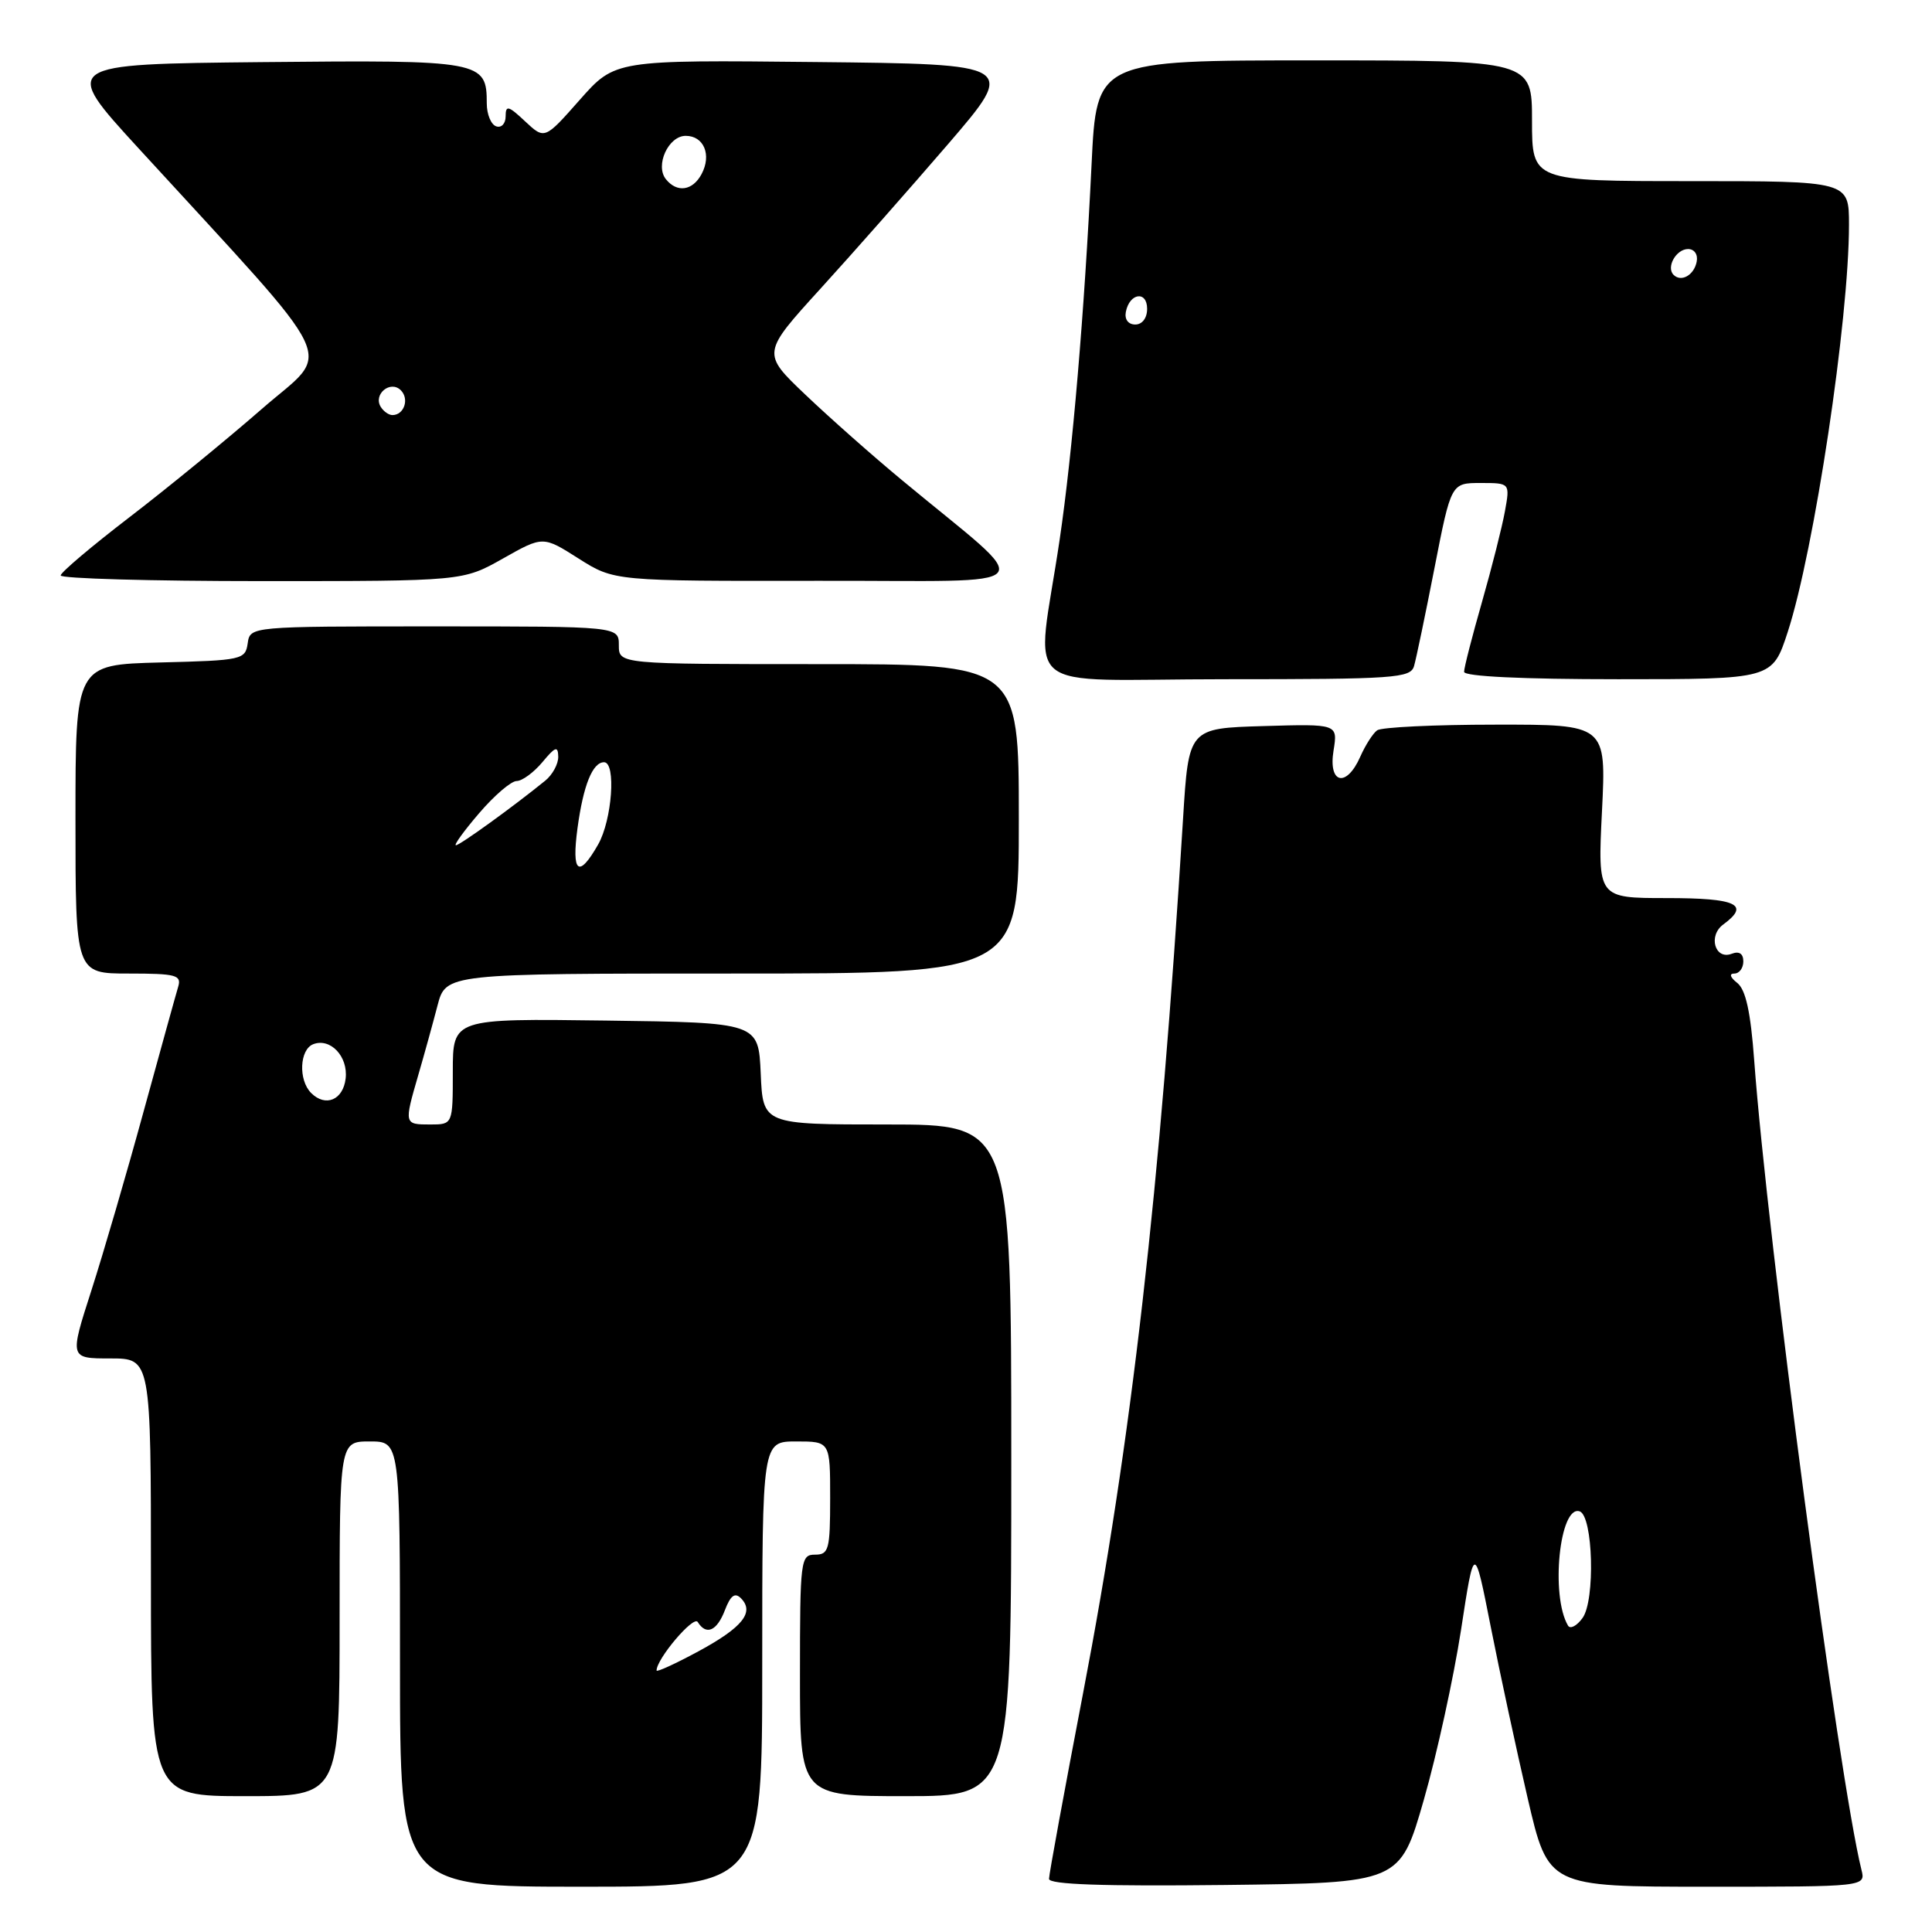 <?xml version="1.0" encoding="UTF-8" standalone="no"?>
<!DOCTYPE svg PUBLIC "-//W3C//DTD SVG 1.1//EN" "http://www.w3.org/Graphics/SVG/1.1/DTD/svg11.dtd" >
<svg xmlns="http://www.w3.org/2000/svg" xmlns:xlink="http://www.w3.org/1999/xlink" version="1.1" viewBox="0 0 256 256">
 <g >
 <path fill="currentColor"
d=" M 101.00 220.50 C 101.00 191.00 101.00 191.00 105.50 191.00 C 110.00 191.00 110.00 191.00 110.00 198.50 C 110.00 205.33 109.82 206.00 108.00 206.00 C 106.08 206.00 106.00 206.67 106.00 222.00 C 106.00 238.00 106.00 238.00 120.00 238.00 C 134.00 238.00 134.00 238.00 134.00 193.50 C 134.00 149.00 134.00 149.00 117.55 149.00 C 101.09 149.00 101.09 149.00 100.80 142.25 C 100.50 135.50 100.50 135.50 80.25 135.23 C 60.00 134.96 60.00 134.96 60.00 141.98 C 60.00 149.00 60.00 149.00 57.00 149.00 C 53.54 149.00 53.53 148.97 55.43 142.43 C 56.22 139.72 57.36 135.59 57.97 133.25 C 59.08 129.00 59.08 129.00 97.04 129.00 C 135.00 129.00 135.00 129.00 135.00 108.50 C 135.00 88.00 135.00 88.00 108.50 88.00 C 82.00 88.00 82.00 88.00 82.00 85.50 C 82.00 83.00 82.00 83.00 57.57 83.00 C 33.14 83.00 33.14 83.00 32.82 85.25 C 32.51 87.41 32.06 87.51 21.25 87.78 C 10.00 88.07 10.00 88.07 10.00 108.53 C 10.00 129.00 10.00 129.00 17.07 129.00 C 23.33 129.00 24.08 129.20 23.61 130.75 C 23.32 131.71 21.26 139.15 19.03 147.27 C 16.81 155.39 13.69 166.08 12.10 171.02 C 9.21 180.00 9.21 180.00 14.61 180.00 C 20.00 180.00 20.00 180.00 20.00 209.00 C 20.00 238.00 20.00 238.00 32.50 238.00 C 45.00 238.00 45.00 238.00 45.00 214.50 C 45.00 191.00 45.00 191.00 49.00 191.00 C 53.00 191.00 53.00 191.00 53.00 220.50 C 53.00 250.00 53.00 250.00 77.00 250.00 C 101.00 250.00 101.00 250.00 101.00 220.50 Z  M 188.66 238.50 C 190.40 232.45 192.61 222.32 193.59 216.00 C 195.35 204.50 195.35 204.50 197.53 215.55 C 198.73 221.63 200.94 231.87 202.43 238.30 C 205.15 250.00 205.15 250.00 226.18 250.00 C 247.22 250.00 247.22 250.00 246.65 247.75 C 243.69 235.87 234.16 163.98 232.44 140.50 C 231.97 134.10 231.32 131.14 230.20 130.25 C 229.25 129.50 229.09 129.00 229.81 129.00 C 230.46 129.00 231.00 128.28 231.00 127.39 C 231.00 126.36 230.45 126.00 229.46 126.38 C 227.24 127.23 226.30 123.99 228.34 122.50 C 231.95 119.85 230.13 119.00 220.85 119.00 C 211.70 119.00 211.70 119.00 212.27 107.50 C 212.84 96.00 212.84 96.00 198.17 96.02 C 190.10 96.02 183.04 96.36 182.48 96.77 C 181.92 97.17 180.92 98.74 180.25 100.25 C 178.42 104.42 175.98 103.88 176.70 99.46 C 177.27 95.92 177.27 95.92 167.39 96.21 C 157.50 96.50 157.50 96.50 156.76 108.50 C 153.70 157.96 149.93 190.93 143.51 224.37 C 141.03 237.31 139.00 248.37 139.00 248.96 C 139.00 249.71 146.17 249.95 162.25 249.77 C 185.50 249.50 185.50 249.50 188.66 238.50 Z  M 187.37 88.25 C 187.65 87.29 188.87 81.44 190.08 75.25 C 192.28 64.00 192.28 64.00 196.19 64.00 C 200.09 64.00 200.09 64.00 199.41 67.75 C 199.04 69.81 197.67 75.22 196.37 79.77 C 195.07 84.31 194.00 88.47 194.00 89.02 C 194.00 89.63 201.68 90.00 214.42 90.00 C 234.84 90.00 234.84 90.00 236.88 83.75 C 240.39 72.99 245.00 42.35 245.00 29.78 C 245.00 24.00 245.00 24.00 224.00 24.00 C 203.00 24.00 203.00 24.00 203.00 16.00 C 203.00 8.00 203.00 8.00 174.15 8.00 C 145.30 8.00 145.30 8.00 144.64 21.75 C 143.68 41.53 142.11 60.00 140.41 71.50 C 137.31 92.51 134.34 90.00 162.30 90.00 C 184.83 90.00 186.91 89.86 187.37 88.25 Z  M 66.64 74.01 C 71.95 71.01 71.95 71.01 76.67 74.01 C 81.39 77.00 81.39 77.00 108.45 76.96 C 138.97 76.90 137.56 78.60 119.55 63.65 C 115.67 60.44 109.90 55.33 106.72 52.30 C 100.94 46.80 100.94 46.80 108.72 38.25 C 113.00 33.55 120.60 24.93 125.62 19.10 C 134.73 8.50 134.73 8.50 108.12 8.22 C 81.50 7.94 81.50 7.94 76.83 13.22 C 72.17 18.50 72.17 18.50 69.58 16.08 C 67.37 14.00 67.00 13.90 67.00 15.41 C 67.00 16.38 66.44 16.98 65.75 16.74 C 65.06 16.51 64.50 15.14 64.50 13.70 C 64.50 8.06 63.87 7.94 34.77 8.23 C 8.14 8.50 8.14 8.50 18.32 19.61 C 45.77 49.58 44.07 45.99 34.68 54.20 C 30.08 58.21 22.22 64.65 17.20 68.50 C 12.18 72.35 8.05 75.84 8.04 76.25 C 8.02 76.66 20.00 77.00 34.67 77.00 C 61.34 77.00 61.34 77.00 66.64 74.01 Z  M 87.00 221.35 C 87.00 219.80 91.90 214.03 92.45 214.92 C 93.58 216.75 95.00 216.12 96.06 213.34 C 96.80 211.41 97.38 210.98 98.17 211.77 C 100.01 213.61 98.41 215.63 92.58 218.79 C 89.51 220.45 87.00 221.60 87.00 221.35 Z  M 41.23 144.83 C 39.51 143.11 39.69 139.06 41.51 138.36 C 43.78 137.49 46.14 139.99 45.80 142.91 C 45.47 145.75 43.14 146.74 41.23 144.83 Z  M 76.52 109.75 C 77.29 104.05 78.52 101.00 80.04 101.00 C 81.66 101.00 81.11 108.65 79.25 111.91 C 76.67 116.44 75.72 115.68 76.52 109.75 Z  M 63.49 107.75 C 65.49 105.41 67.73 103.49 68.46 103.49 C 69.20 103.48 70.73 102.35 71.87 100.99 C 73.58 98.93 73.94 98.80 73.97 100.26 C 73.99 101.23 73.21 102.66 72.25 103.44 C 68.11 106.81 60.94 112.00 60.41 112.00 C 60.10 112.00 61.48 110.09 63.49 107.75 Z  M 207.77 215.40 C 205.43 211.45 206.65 199.39 209.31 200.26 C 211.09 200.85 211.40 212.07 209.69 214.40 C 208.93 215.45 208.06 215.90 207.77 215.40 Z  M 149.18 41.33 C 149.66 38.82 152.00 38.48 152.00 40.92 C 152.00 42.15 151.35 43.00 150.43 43.00 C 149.50 43.00 148.99 42.32 149.18 41.33 Z  M 221.76 36.42 C 220.74 35.41 222.10 33.00 223.68 33.00 C 224.51 33.00 225.01 33.72 224.82 34.67 C 224.48 36.46 222.77 37.43 221.76 36.42 Z  M 50.45 53.91 C 49.42 52.25 51.73 50.33 53.11 51.71 C 54.27 52.87 53.54 55.00 52.00 55.00 C 51.51 55.00 50.82 54.51 50.45 53.91 Z  M 88.24 23.75 C 86.77 21.93 88.56 18.00 90.86 18.00 C 93.27 18.00 94.32 20.53 92.96 23.07 C 91.78 25.28 89.71 25.58 88.24 23.75 Z "/>
</g>
</svg>